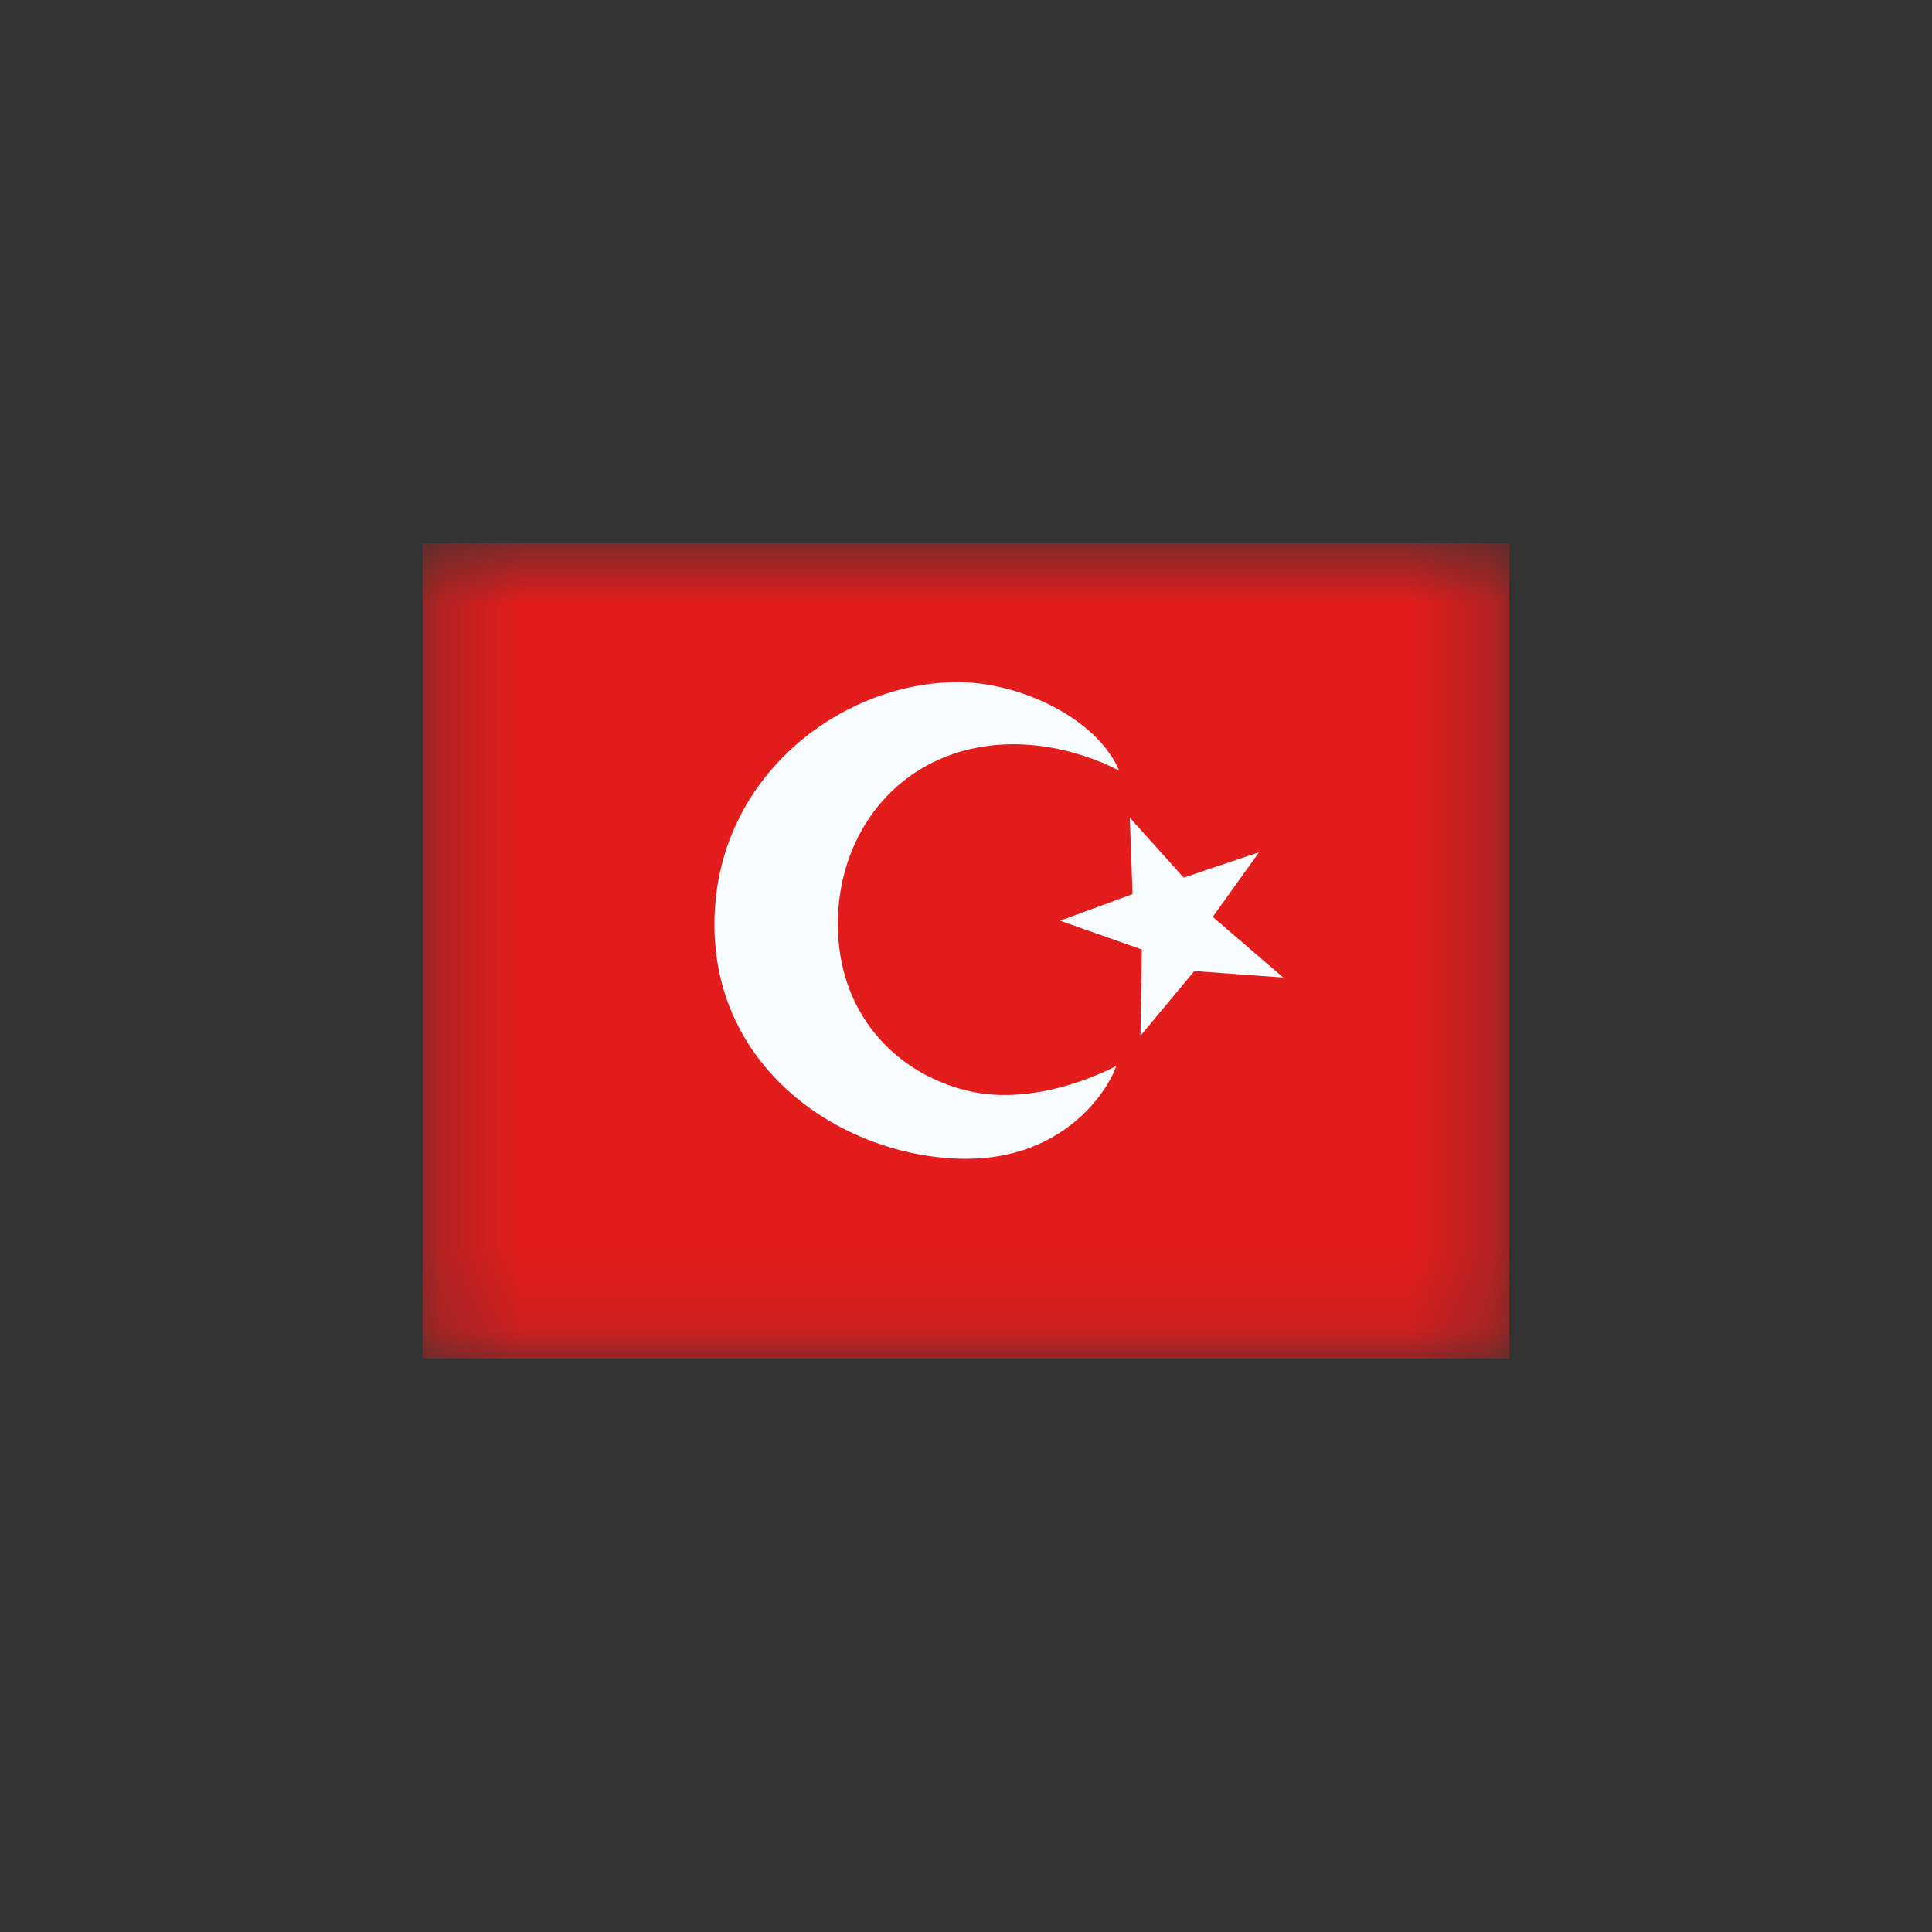 <svg width="24"
     height="24"
     viewBox="0 0 24 24"
     fill="none"
     xmlns="http://www.w3.org/2000/svg">
    <rect x="0" y="0" width="24" height="24" fill="#333333" stroke="none"/>
    <mask id="mask0_805_60750"
          style="mask-type:alpha"
          maskUnits="userSpaceOnUse"
          x="5"
          y="6"
          width="14"
          height="11">
        <rect x="5.25"
              y="6.75"
              width="13.5"
              height="10.125"
              fill="white" />
    </mask>
    <g mask="url(#mask0_805_60750)">
        <path fill-rule="evenodd"
              clip-rule="evenodd"
              d="M5.25 6.75V16.875H18.75V6.75H5.25Z"
              fill="#E31D1C" />
        <mask id="mask1_805_60750"
              style="mask-type:alpha"
              maskUnits="userSpaceOnUse"
              x="5"
              y="6"
              width="14"
              height="11">
            <path fill-rule="evenodd"
                  clip-rule="evenodd"
                  d="M5.25 6.75V16.875H18.75V6.75H5.25Z"
                  fill="white" />
        </mask>
        <g mask="url(#mask1_805_60750)">
            <path fill-rule="evenodd"
                  clip-rule="evenodd"
                  d="M12.011 13.548C11.107 13.325 10.4 12.569 10.408 11.461C10.416 10.423 11.044 9.546 12.037 9.309C13.03 9.071 13.904 9.575 13.904 9.575C13.63 8.927 12.676 8.472 11.895 8.474C10.44 8.476 8.888 9.656 8.875 11.461C8.861 13.332 10.536 14.397 12.009 14.395C13.19 14.393 13.75 13.585 13.866 13.241C13.866 13.241 12.914 13.77 12.011 13.548ZM14.069 11.107L13.168 11.437L14.184 11.795L14.167 12.866L14.836 12.063L15.941 12.143L15.065 11.39L15.64 10.587L14.704 10.902L14.035 10.158L14.069 11.107Z"
                  fill="#F7FCFF" />
        </g>
    </g>
</svg>